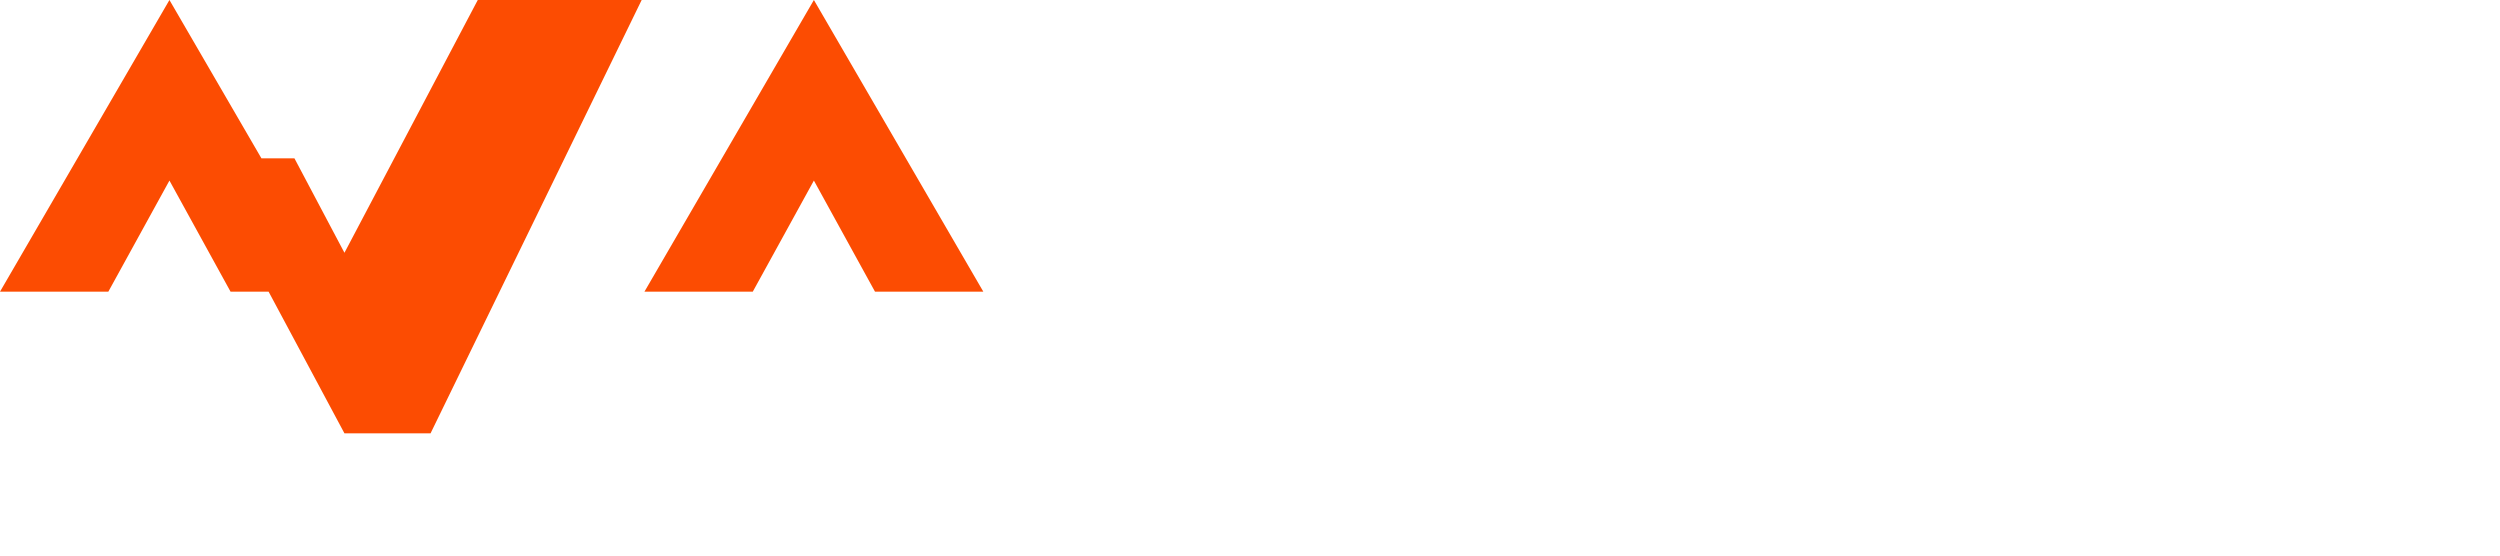 <svg xmlns="http://www.w3.org/2000/svg" viewBox="0 0 90 20">
  <path fill="#FC4C02" d="M6.1,0L0,10.5h3.9l2.2-4l2.2,4h3.9L6.1,0z M17.2,0l-4.8,9.1l-1.8-3.4h-3.5l5.3,9.9h3.1L23.1,0H17.2z M29.3,0
  l-6.1,10.5h3.9l2.2-4l2.2,4h3.9L29.3,0z"/>
</svg>

